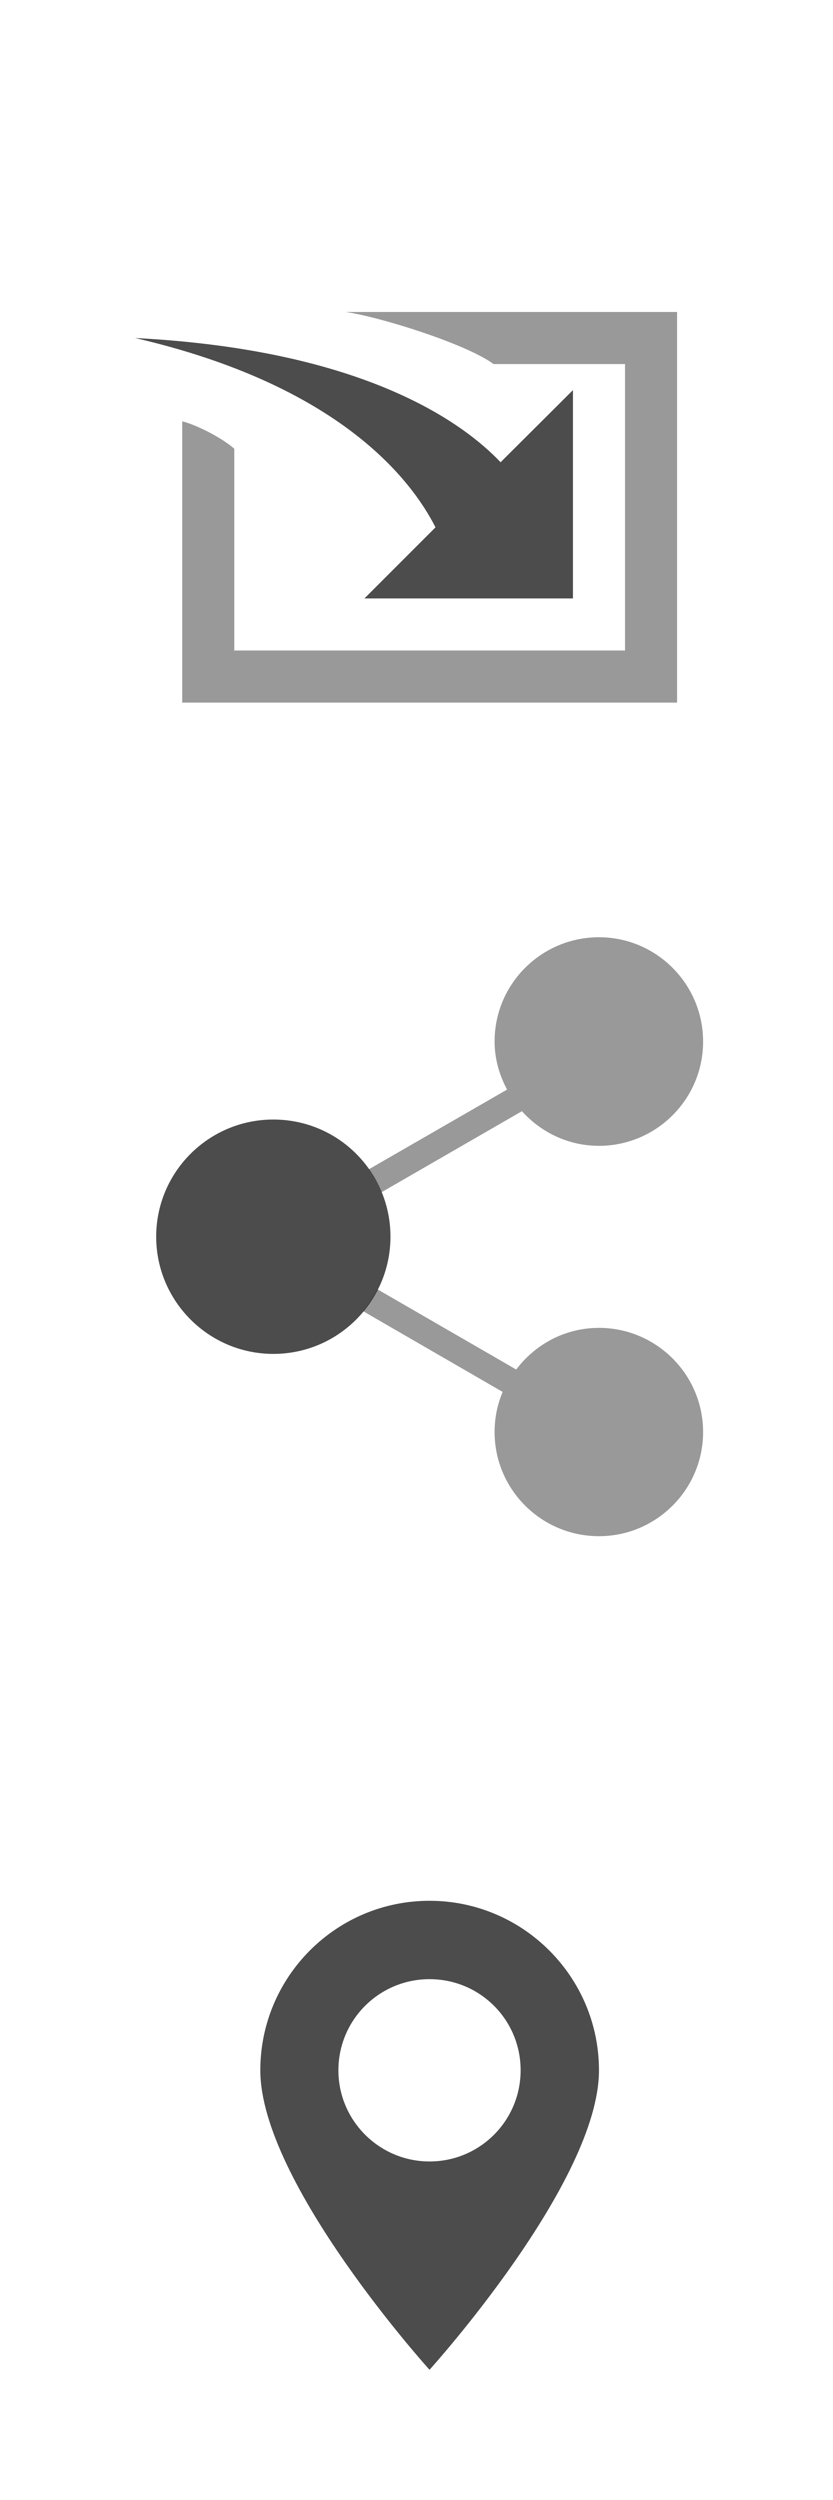 <svg xmlns="http://www.w3.org/2000/svg" version="1.1" x="0" y="0" width="32" height="96" viewBox="0 0 32 96" enable-background="new 0 0 32 96" xml:space="preserve"><path opacity="0.7" clip-rule="evenodd" d="M10 79.5c0 4.31 6.5 11.5 6.5 11.5s6.51-7.19 6.51-11.5c0-3.59-2.92-6.51-6.51-6.51S10 75.91 10 79.5zM13 79.5c0-1.94 1.57-3.5 3.5-3.5 1.94 0 3.5 1.56 3.5 3.5 0 1.93-1.56 3.5-3.5 3.5C14.57 83 13 81.43 13 79.5z"/><path opacity="0.4" d="M23.01 35.99c-2.21 0-4.01 1.79-4.01 4 0 0.67 0.18 1.29 0.48 1.85L14.17 44.9c0.19 0.27 0.36 0.56 0.49 0.88l5.39-3.11c0.73 0.81 1.78 1.33 2.96 1.33 2.2 0 4-1.79 4-4C27.01 37.78 25.21 35.99 23.01 35.99z"/><path opacity="0.4" clip-rule="evenodd" d="M13.28 11.98c1.33 0.19 4.64 1.23 5.68 2h5.05v11H9v-7.75c-0.58-0.5-1.59-0.96-2-1.05V26.98h19.01v-15H13.28z"/><path opacity="0.7" clip-rule="evenodd" d="M19.23 17.75c-1.44-1.52-5.26-4.32-14.04-4.77 7.83 1.81 10.6 5.42 11.54 7.27L14 22.98h8.01v-8L19.23 17.75z"/><path opacity="0.4" d="M23.01 50.99c-1.3 0-2.45 0.63-3.18 1.6L14.5 49.51c-0.15 0.3-0.34 0.58-0.55 0.84l5.36 3.1C19.11 53.92 19 54.44 19 54.99c0 2.21 1.8 4 4.01 4 2.2 0 4-1.79 4-4C27.01 52.78 25.21 50.99 23.01 50.99z"/><path opacity="0.7" clip-rule="evenodd" d="M6 47.49c0-2.49 2.02-4.5 4.5-4.5 2.49 0 4.5 2.01 4.5 4.5 0 2.48-2.01 4.5-4.5 4.5C8.02 51.99 6 49.97 6 47.49z"/></svg>